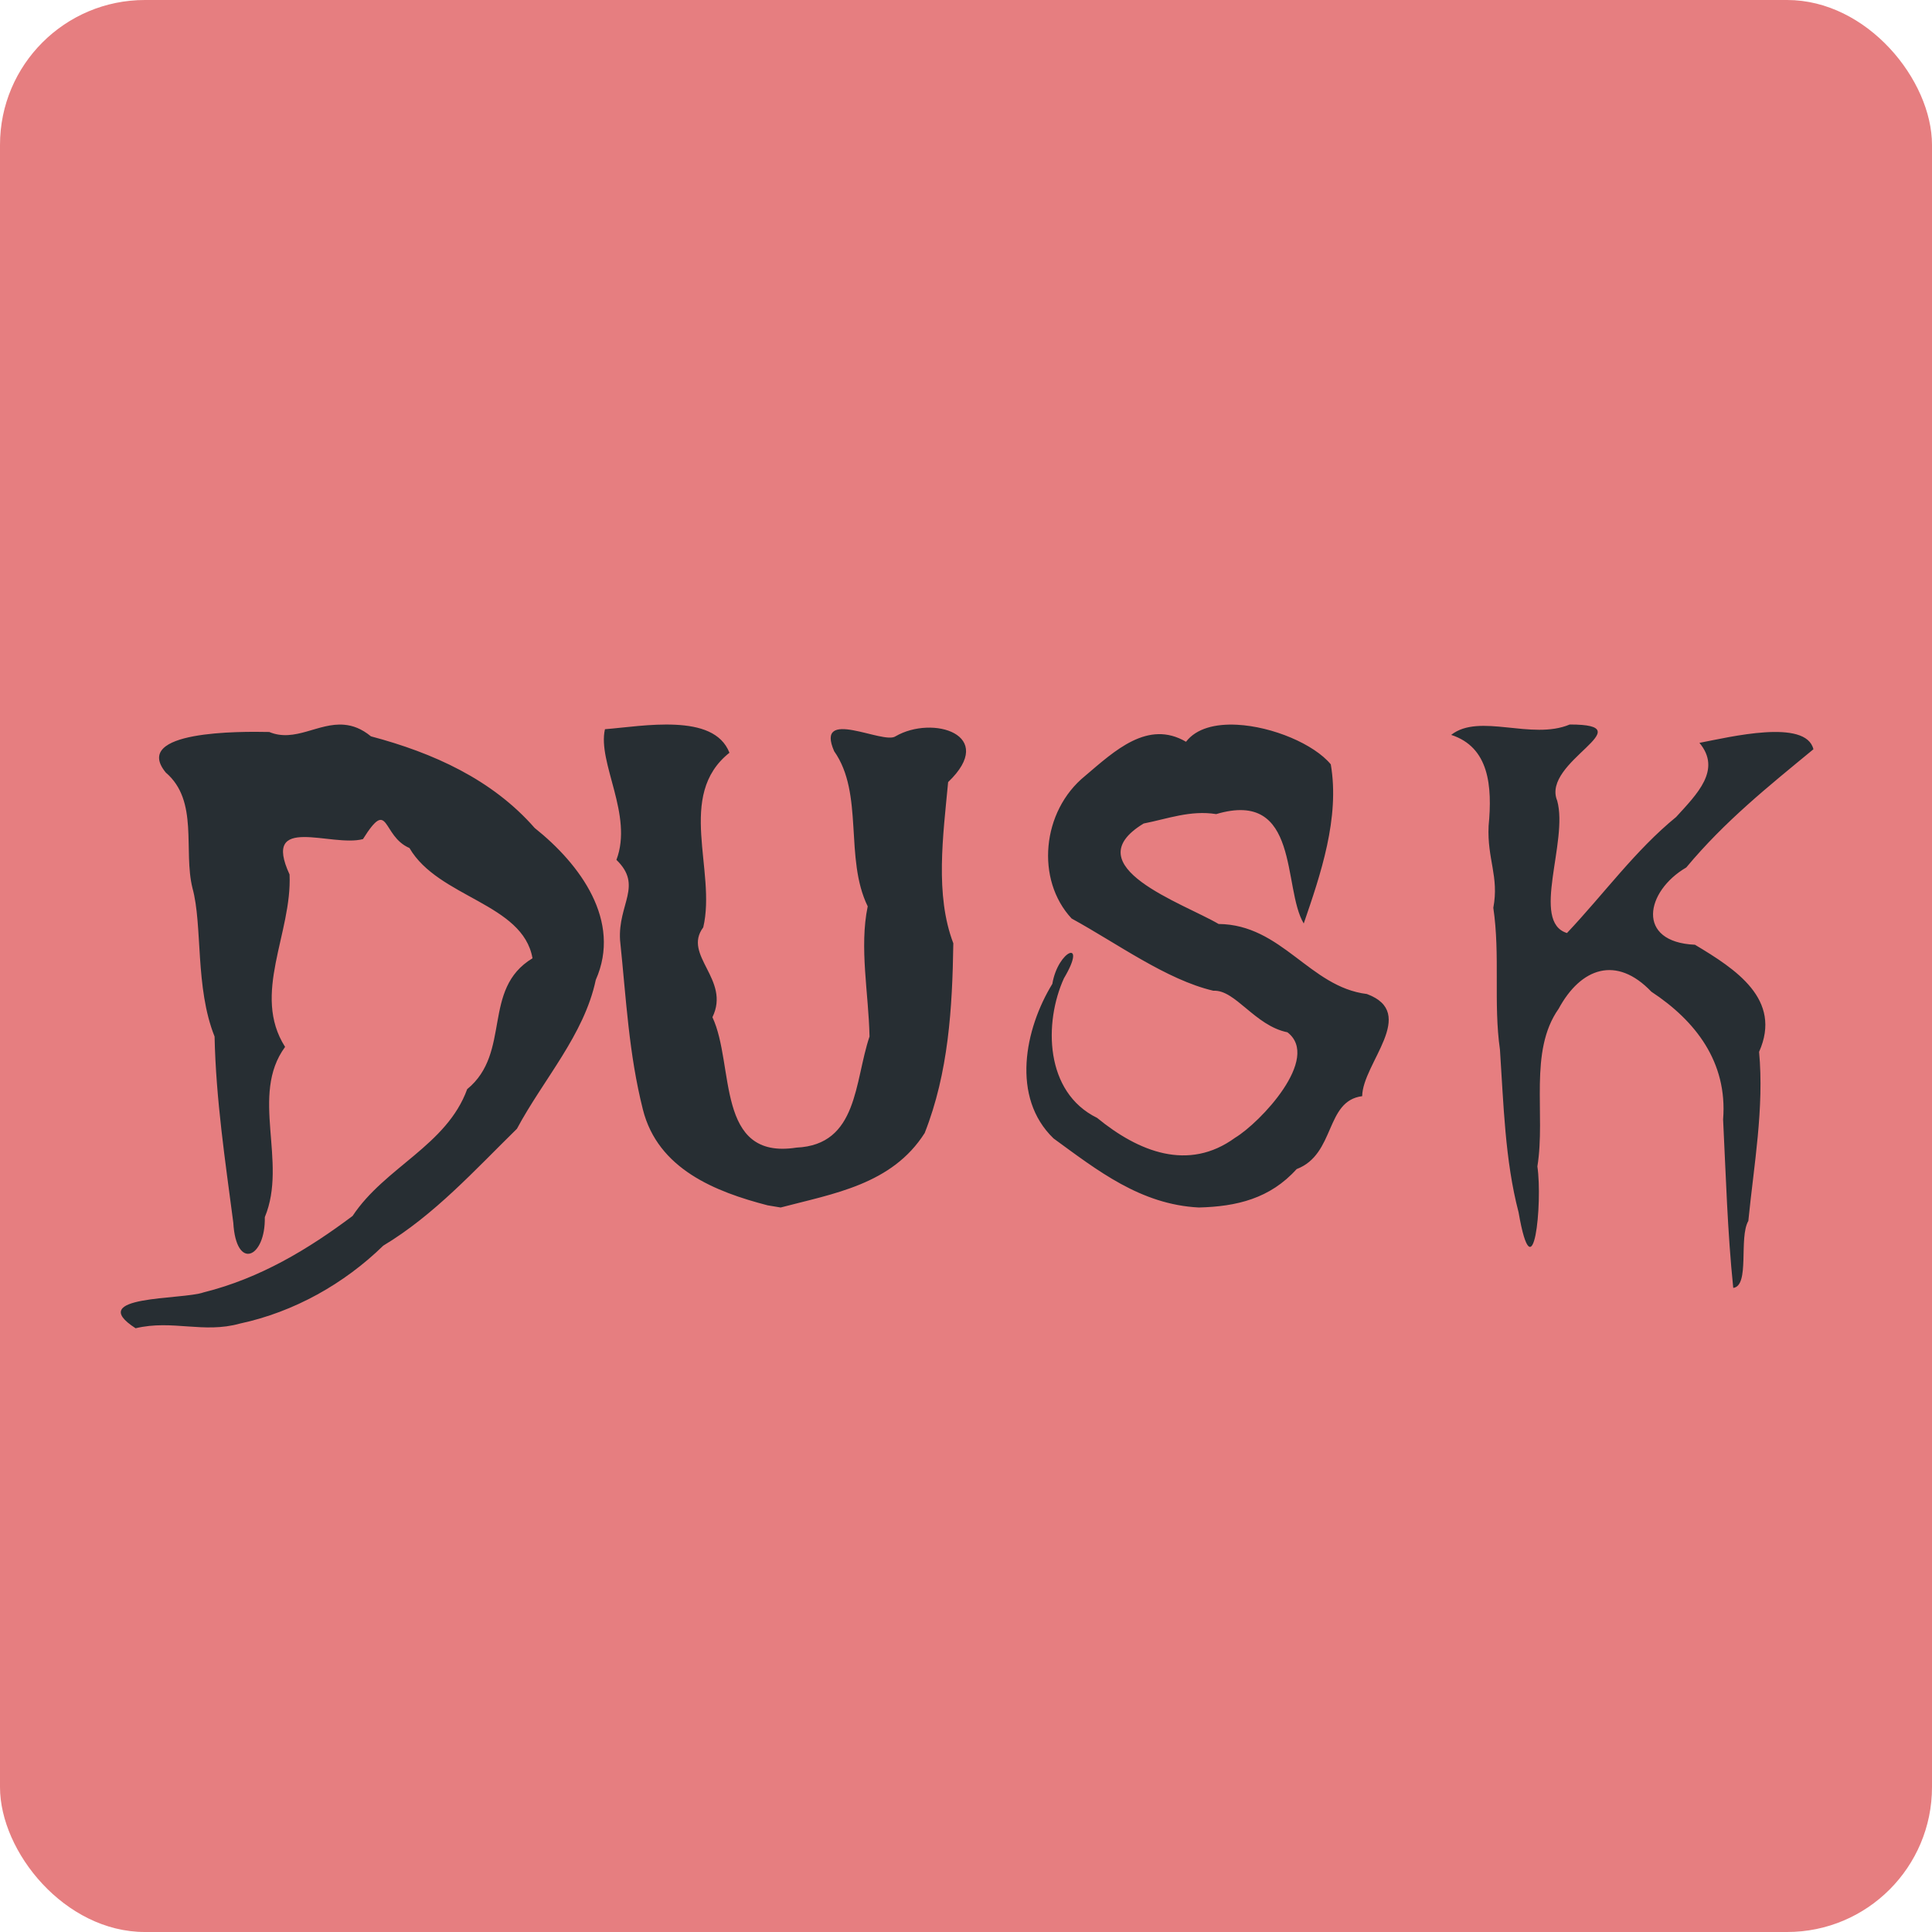 <svg xmlns="http://www.w3.org/2000/svg" width="16" height="16" version="1.1">
 <rect style="fill:#e67e80" width="16" height="16" x="0" y="0" rx="1.2" ry="1.2"/>
 <path style="fill:#272e33" d="M 13 6 C 12.684 6.133 12.252 5.902 12.018 6.086 C 12.332 6.188 12.36 6.508 12.328 6.84 C 12.315 7.116 12.416 7.259 12.367 7.518 C 12.425 7.91 12.367 8.309 12.422 8.693 C 12.452 9.14 12.463 9.607 12.576 10.039 C 12.699 10.747 12.776 9.96 12.732 9.66 C 12.802 9.225 12.658 8.708 12.908 8.354 C 13.092 8.014 13.387 7.91 13.676 8.213 C 14.039 8.452 14.308 8.794 14.27 9.271 C 14.293 9.736 14.306 10.201 14.354 10.666 C 14.493 10.648 14.398 10.251 14.479 10.111 C 14.525 9.646 14.611 9.177 14.568 8.711 C 14.762 8.276 14.373 8.025 14.037 7.824 C 13.545 7.802 13.627 7.381 13.965 7.184 C 14.286 6.799 14.643 6.514 15.018 6.205 C 14.956 5.949 14.321 6.105 14.074 6.152 C 14.26 6.375 14.054 6.576 13.881 6.766 C 13.542 7.043 13.288 7.397 12.977 7.727 C 12.674 7.634 12.99 6.968 12.896 6.631 C 12.761 6.307 13.63 6 13 6 z M 2.85 6.002 C 2.636 5.983 2.443 6.151 2.23 6.062 C 1.992 6.057 1.086 6.049 1.373 6.398 C 1.648 6.633 1.516 7.041 1.594 7.355 C 1.679 7.663 1.614 8.177 1.777 8.584 C 1.788 9.102 1.865 9.613 1.932 10.125 C 1.955 10.529 2.2 10.417 2.193 10.08 C 2.384 9.621 2.067 9.07 2.361 8.67 C 2.082 8.232 2.42 7.729 2.398 7.242 C 2.165 6.736 2.743 7.019 3.006 6.949 C 3.226 6.598 3.159 6.923 3.391 7.023 C 3.631 7.435 4.33 7.48 4.41 7.936 C 3.986 8.192 4.239 8.717 3.869 9.02 C 3.699 9.487 3.188 9.665 2.92 10.07 C 2.556 10.343 2.156 10.586 1.686 10.703 C 1.508 10.766 0.696 10.725 1.123 11 C 1.428 10.927 1.685 11.046 1.988 10.961 C 2.436 10.865 2.851 10.631 3.174 10.316 C 3.597 10.062 3.933 9.689 4.281 9.348 C 4.501 8.937 4.837 8.572 4.934 8.115 C 5.15 7.627 4.806 7.158 4.428 6.857 C 4.076 6.455 3.588 6.235 3.072 6.098 C 2.994 6.034 2.921 6.008 2.85 6.002 z M 5.594 6.002 C 5.391 5.992 5.166 6.027 5.01 6.039 C 4.946 6.316 5.246 6.749 5.105 7.121 C 5.326 7.335 5.117 7.486 5.135 7.785 C 5.187 8.285 5.207 8.722 5.324 9.188 C 5.448 9.682 5.925 9.87 6.357 9.982 L 6.465 10 C 6.901 9.885 7.387 9.81 7.658 9.383 C 7.855 8.883 7.887 8.348 7.895 7.812 C 7.742 7.411 7.81 6.922 7.852 6.477 C 8.263 6.084 7.723 5.919 7.416 6.098 C 7.315 6.168 6.747 5.852 6.908 6.221 C 7.157 6.574 6.991 7.107 7.186 7.506 C 7.115 7.848 7.194 8.228 7.201 8.584 C 7.075 8.958 7.107 9.481 6.596 9.504 C 5.922 9.609 6.086 8.82 5.9 8.424 C 6.053 8.111 5.65 7.912 5.824 7.68 C 5.935 7.21 5.596 6.587 6.041 6.234 C 5.975 6.065 5.796 6.012 5.594 6.002 z M 10.244 6.002 C 10.067 5.993 9.908 6.031 9.822 6.143 C 9.506 5.958 9.231 6.218 8.986 6.426 C 8.626 6.718 8.576 7.287 8.875 7.607 C 9.25 7.812 9.66 8.114 10.049 8.205 C 10.23 8.194 10.391 8.494 10.662 8.549 C 10.942 8.764 10.435 9.298 10.229 9.422 C 9.841 9.705 9.428 9.538 9.086 9.258 C 8.65 9.045 8.645 8.467 8.811 8.102 C 9.01 7.767 8.762 7.868 8.715 8.148 C 8.486 8.522 8.372 9.088 8.725 9.428 C 9.09 9.694 9.445 9.975 9.928 10 C 10.242 9.992 10.518 9.926 10.738 9.682 C 11.061 9.559 10.973 9.117 11.281 9.078 C 11.284 8.806 11.747 8.39 11.32 8.232 C 10.845 8.174 10.617 7.657 10.092 7.652 C 9.802 7.481 8.888 7.174 9.471 6.82 C 9.67 6.781 9.858 6.708 10.072 6.742 C 10.769 6.535 10.62 7.353 10.797 7.648 C 10.936 7.243 11.097 6.774 11.021 6.33 C 10.883 6.163 10.539 6.017 10.244 6.002 z"/>
</svg>
